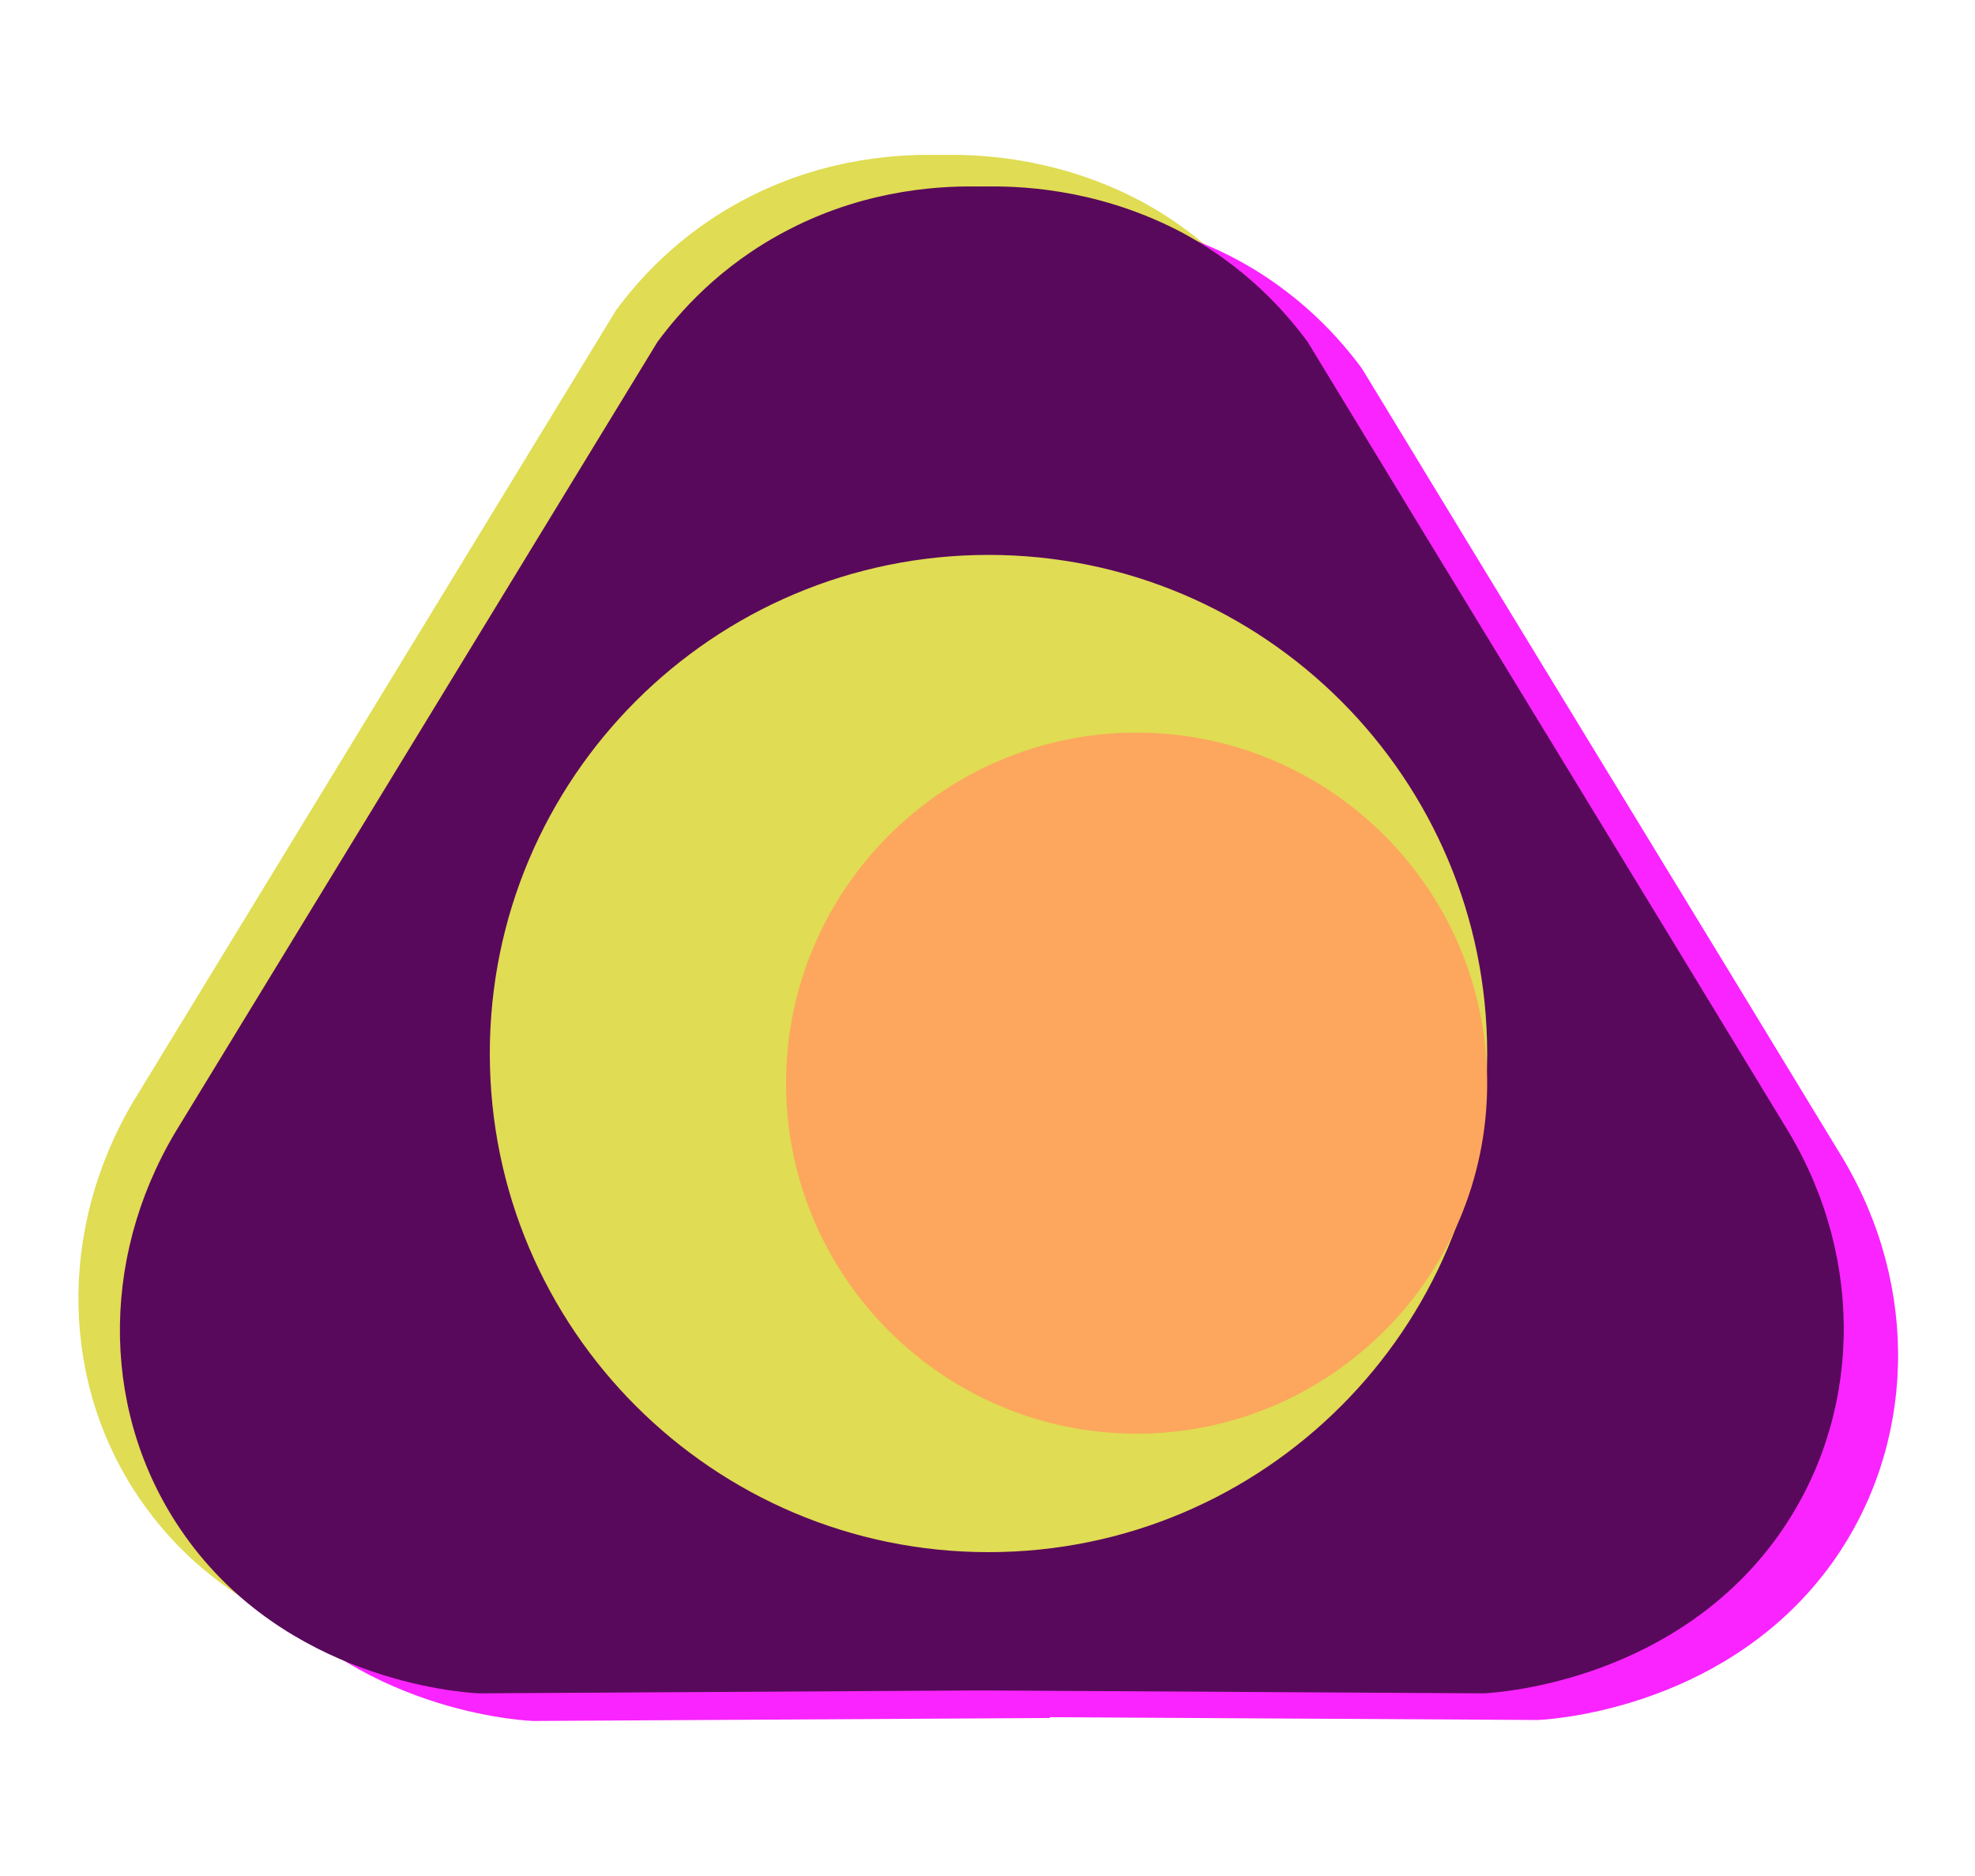 <?xml version="1.0" encoding="utf-8"?>
<!-- Generator: Adobe Illustrator 25.2.1, SVG Export Plug-In . SVG Version: 6.00 Build 0)  -->
<svg version="1.1" id="Calque_1" xmlns="http://www.w3.org/2000/svg" xmlns:xlink="http://www.w3.org/1999/xlink" x="0px" y="0px"
	 viewBox="0 0 200 190" style="enable-background:new 0 0 200 190;" xml:space="preserve">
<style type="text/css">
	.st0{fill:#E0DC53;stroke:#E0DC53;stroke-miterlimit:10;}
	.st1{fill:#F924FF;stroke:#F924FF;stroke-miterlimit:10;}
	.st2{fill:#59095B;stroke:#59095B;stroke-miterlimit:10;}
	.st3{fill:#FCA75D;stroke:#FCA75D;stroke-miterlimit:10;}
</style>
<g>
	<g>
		<g>
			<path class="st0" d="M95.2,16.2l0.9,151.3l-51.8,0.3c-2.2-0.1-19.3-1.5-29.4-15.8c-8.3-11.7-8.6-27.4-0.9-40.3
				c16.3-26.7,32.5-53.3,48.8-80c2-2.7,6.1-7.6,13.1-11.2C84,16.3,91.7,16.1,95.2,16.2z"/>
		</g>
		<g>
			<path class="st0" d="M95.2,16.2l-1,151.3l51.8,0.3c2.2-0.1,19.3-1.5,29.5-15.8c8.3-11.7,8.7-27.4,1-40.3
				c-16.2-26.7-32.5-53.3-48.7-80c-2-2.7-6.1-7.6-13.1-11.2C106.4,16.3,98.7,16.1,95.2,16.2z"/>
		</g>
	</g>
	<g>
		<g>
			<path class="st1" d="M104.9,22.2l0.9,151.3L54,173.8c-2.2-0.1-19.3-1.5-29.4-15.8c-8.3-11.7-8.6-27.4-0.9-40.3
				c16.3-26.7,32.5-53.3,48.8-80c2-2.7,6.1-7.6,13.1-11.2C93.7,22.2,101.4,22,104.9,22.2z"/>
		</g>
		<g>
			<path class="st1" d="M104.9,22.1l-1,151.3l51.8,0.3c2.2-0.1,19.3-1.5,29.5-15.8c8.3-11.7,8.7-27.4,1-40.3
				c-16.2-26.7-32.5-53.3-48.7-80c-2-2.7-6.1-7.6-13.1-11.2C116.1,22.2,108.4,22,104.9,22.1z"/>
		</g>
	</g>
	<g>
		<g>
			<path class="st2" d="M99.4,19.4l0.9,151.3l-51.8,0.3c-2.2-0.1-19.3-1.5-29.4-15.8c-8.3-11.7-8.6-27.4-0.9-40.3
				c16.3-26.7,32.5-53.3,48.8-80c2-2.7,6.1-7.6,13.1-11.2C88.2,19.5,95.9,19.3,99.4,19.4z"/>
		</g>
		<g>
			<path class="st2" d="M99.4,19.4l-1,151.3l51.8,0.3c2.2-0.1,19.3-1.5,29.5-15.8c8.3-11.7,8.7-27.4,1-40.3
				c-16.2-26.7-32.5-53.3-48.7-80c-2-2.7-6.1-7.6-13.1-11.2C110.6,19.5,102.9,19.3,99.4,19.4z"/>
		</g>
	</g>
	<path class="st0" d="M100.1,156.7L100.1,156.7c-27.6,0-50-22.4-50-50v0c0-27.6,22.4-50,50-50h0c27.6,0,50,22.4,50,50v0
		C150.1,134.3,127.7,156.7,100.1,156.7z"/>
	<path class="st3" d="M115.1,144.7L115.1,144.7c-19.3,0-35-15.7-35-35v0c0-19.3,15.7-35,35-35h0c19.3,0,35,15.7,35,35v0
		C150.1,129,134.4,144.7,115.1,144.7z"/>
</g>
</svg>
